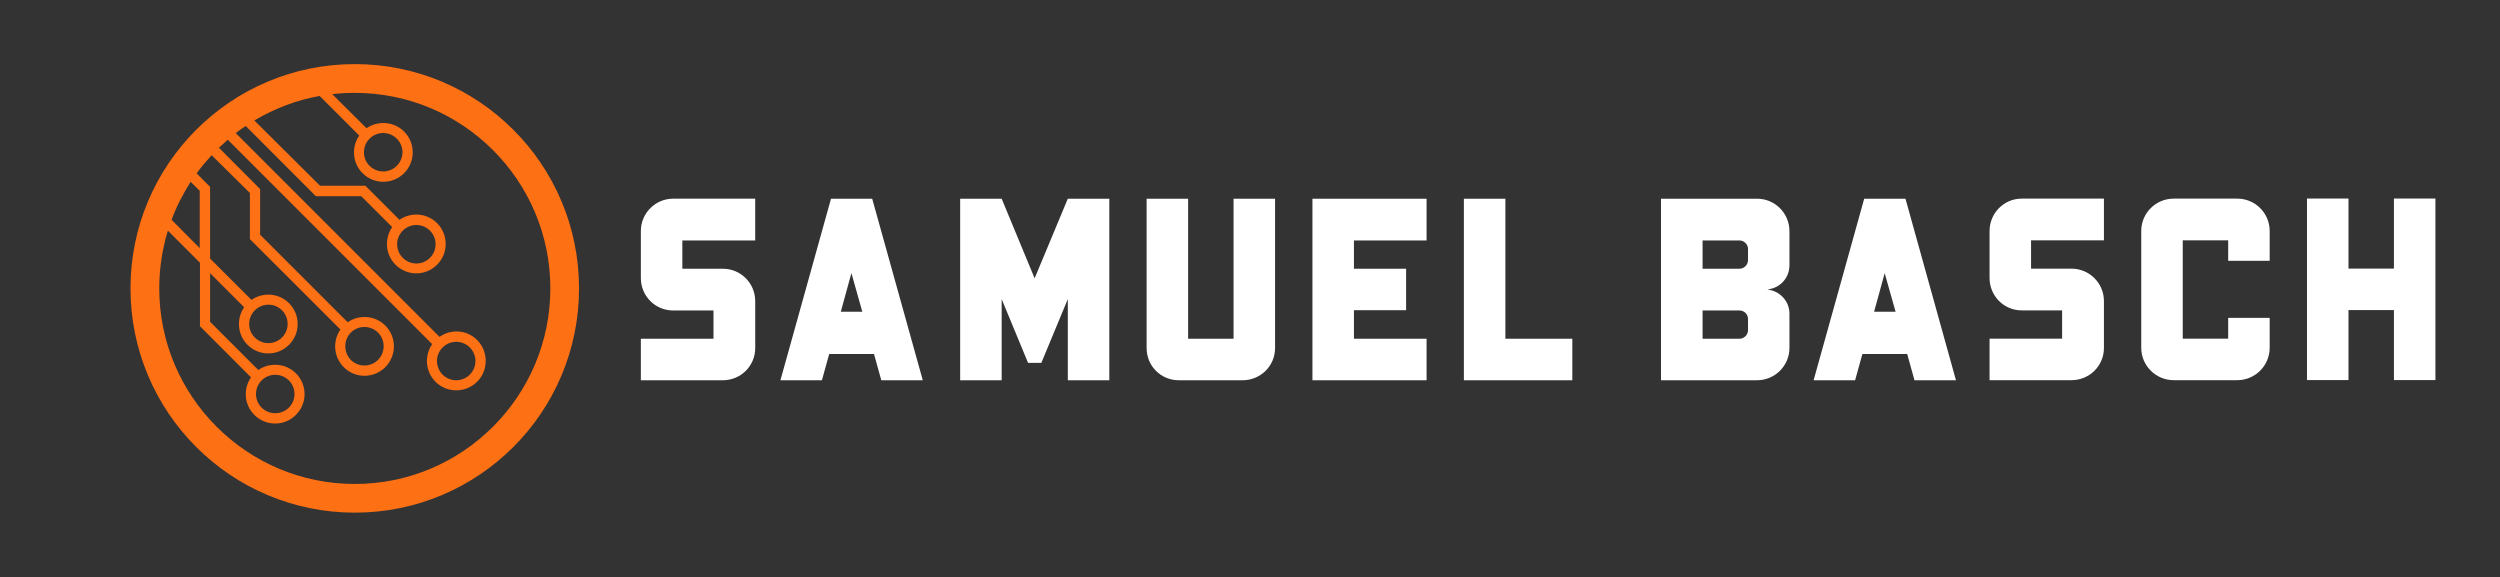 <svg version="1.2" xmlns="http://www.w3.org/2000/svg" viewBox="0 0 3163 730" width="3163" height="730">
	<rect x="0" y="0" width="3163" height="730" fill="#333333" stroke="none"/>
	<title>White logo - no background-svg</title>
	<style>
		.s0 { fill: #fd7014 } 
		.s1 { fill: #ffffff } 
	</style>
	<g id="Layer" style="opacity: 1">
		<g id="SvgjsG1060">
			<path id="Layer" fill-rule="evenodd" class="s0" d="m732.6 364.9c0 156.7-127 283.7-283.7 283.7-156.8 0-283.8-127-283.8-283.7 0-156.8 127-283.8 283.8-283.8 156.7 0 283.7 127 283.7 283.8zm-36.3 0c0-136.6-110.9-247.4-247.4-247.4q-14.7 0-28.6 1.6l43.4 43.1c14.6-10 34.7-8.6 47.6 4.2 14.5 14.6 14.5 38.1 0 52.7-14.6 14.5-38.1 14.5-52.6 0-12.9-12.9-14.3-33.1-4.2-47.6l-50.1-50.1c-29.7 5.3-57.7 16.2-82.6 31l83.1 82.6h57.4l43.1 43.1c14.6-10.1 34.7-8.7 47.6 4.2 14.5 14.6 14.5 38.1 0 52.6-14.6 14.6-38.1 14.6-52.6 0-12.9-12.9-14.3-33-4.2-47.6l-39.2-39.1h-57.4l-88.7-88.8c-4.5 2.8-8.7 5.9-12.6 9l257.8 257.8c14.5-10.4 34.9-9 47.8 4.2 13.7 13.9 14.3 36.9 0.9 51.4-14.6 15.7-39 16-53.8 1.2-12.9-12.9-14.3-33.1-4.2-47.6l-258.6-258.6c-3.9 3.4-7.5 6.7-11.2 10.1l52.1 52.3v57.7l110.8 110.8c14.6-10.1 34.7-8.7 47.6 4.2 14.5 14.5 14.5 38 0 52.6-14.6 14.6-38.1 14.6-52.6 0-12.9-12.9-14.3-33-4.2-47.6l-114.8-114.7 0.3-0.3v-57.7l-48.4-47.8c-6.7 7.3-13.2 14.8-19 22.9l17 17.1v90.7l52.4 52.3c14.5-10.1 34.7-8.7 47.5 4.2 14.6 14.6 14.6 38.1 0 52.6-14.5 14.6-38 14.6-52.6 0-12.8-12.8-14.2-33-4.2-47.5l-43.1-43.1v61.5l61 61c14.6-10 34.7-8.6 47.6 4.2 14.6 14.6 14.6 38.1 0 52.6-14.5 14.6-38 14.6-52.6 0-12.9-12.8-14.3-33-4.2-47.5l-64.9-65 0.3-0.2v-79.8l-40.6-40.6c-7 23-10.9 47.6-10.9 73.1 0 136.5 110.8 247.4 247.4 247.4 136.5 0 247.4-110.9 247.4-247.4zm-479.2-86.8l35.6 35.8v-72.5l-11.5-11.4c-9.5 15.1-17.9 31-24.1 48.1zm113.9 237.6c9.6 9.5 24.9 9.5 34.5 0 9.5-9.5 9.5-24.9 0-34.4-9.6-9.5-24.9-9.5-34.5 0-9.5 9.5-9.5 24.9 0 34.4zm-8.6-88.7c9.5 9.5 24.9 9.5 34.4 0 9.5-9.5 9.5-24.9 0-34.4-9.5-9.5-24.9-9.5-34.4 0-9.5 9.5-9.5 25.2 0 34.4zm121.4 28.3c9.5 9.5 24.9 9.5 34.5 0 9.5-9.6 9.5-24.9 0-34.5-9.6-9.5-25-9.5-34.5 0-9.2 9.6-9.2 24.9 0 34.5zm116.2 18.7c9.5 9.5 24.9 9.5 34.4 0 9.5-9.5 9.5-24.9 0-34.4-9.5-9.5-24.9-9.5-34.4 0-9.5 9.5-9.5 24.9 0 34.4zm-50.4-147.8c9.5 9.6 24.9 9.6 34.4 0 9.5-9.5 9.5-24.9 0-34.4-9.5-9.5-24.9-9.5-34.4 0-9.5 9.5-9.5 24.9 0 34.4zm-42-116.4c9.5 9.5 24.9 9.5 34.4 0 9.6-9.5 9.6-24.9 0-34.4-9.5-9.5-24.9-9.5-34.4 0-9.5 9.5-9.5 25.2 0 34.4z"/>
		</g>
		<g id="SvgjsG1061">
			<path id="Layer" fill-rule="evenodd" class="s1" d="m914.5 340c22.7 0 41 18.3 41 41v59.4c0 22.6-18.3 40.7-41 40.7h-103.7v-52.5h91.9v-35.8h-51.2c-22.6 0-40.7-18.4-40.7-41v-59.4c0-22.7 18.4-41 40.7-41h104v52.8h-92.2v35.8zm189-88.6l64 229.7h-52.5l-9.2-33.2h-56.7l-9.2 33.2h-52.5l64-229.7zm-39.7 143h27.2l-13.8-48.9zm287.2-143h52.5v229.7h-52.5v-102.7l-33.5 80.7h-16.8l-33.4-80.7v102.7h-52.5v-229.7h52.5l41.7 100.7zm209.7 177.2v-177.2h52.5v189c0 22.7-18.4 40.7-41.1 40.7h-80.7c-22.6 0-40.7-18-40.7-40.7v-189h52.5v177.2zm244.2-124.4h-91.9v35.8h66v52.5h-66v36.1h91.9v52.5h-144.4v-229.7h144.4zm99.7-52.8v177.2h84.7v52.5h-137.2v-229.7zm318.4 0c22.6 0 41 18.3 41 41v43.3c0 15.1-10.8 27.9-25.9 30.2l-2 0.3 2 0.4c15.1 2.6 25.9 15.4 25.9 30.1v43.7c0 22.3-18.4 40.7-41 40.7h-121.5v-229.7zm-11.4 166.3v-14.1c0-6.2-5-10.8-10.9-10.8h-46.6v35.8h46.6c5.9 0 10.9-4.9 10.9-10.9zm0-88.6v-14.1c0-5.9-5-10.8-10.9-10.8h-46.6v35.8h46.6c5.9 0 10.9-5 10.9-10.9zm199.2-77.7l63.9 229.7h-52.5l-9.2-33.2h-56.7l-9.2 33.2h-52.5l64-229.7zm-39.7 143h27.2l-13.8-48.8zm249.8-54.5c22.6 0 41 18.4 41 41v59.4c0 22.6-18.4 40.7-41 40.7h-103.7v-52.5h91.8v-35.8h-51.2c-22.6 0-40.6-18.4-40.6-41v-59.4c0-22.7 18.3-41 40.6-41h104.1v52.8h-92.2v35.8zm198.2 62.3h52.5v37.8c0 22.6-18.4 41-41 41h-80.4c-22.7 0-41.1-18.4-41.1-41v-147.7c0-22.7 18.4-41 41.1-41h80.4c22.6 0 41 18.3 41 41v37.7h-52.5v-25.9h-57.5v124.4h57.5zm209.7-62.4v-88.6h52.5v229.7h-52.5v-88.6h-57.5v88.6h-52.5v-229.7h52.5v88.6z"/>
		</g>
	</g>
</svg>